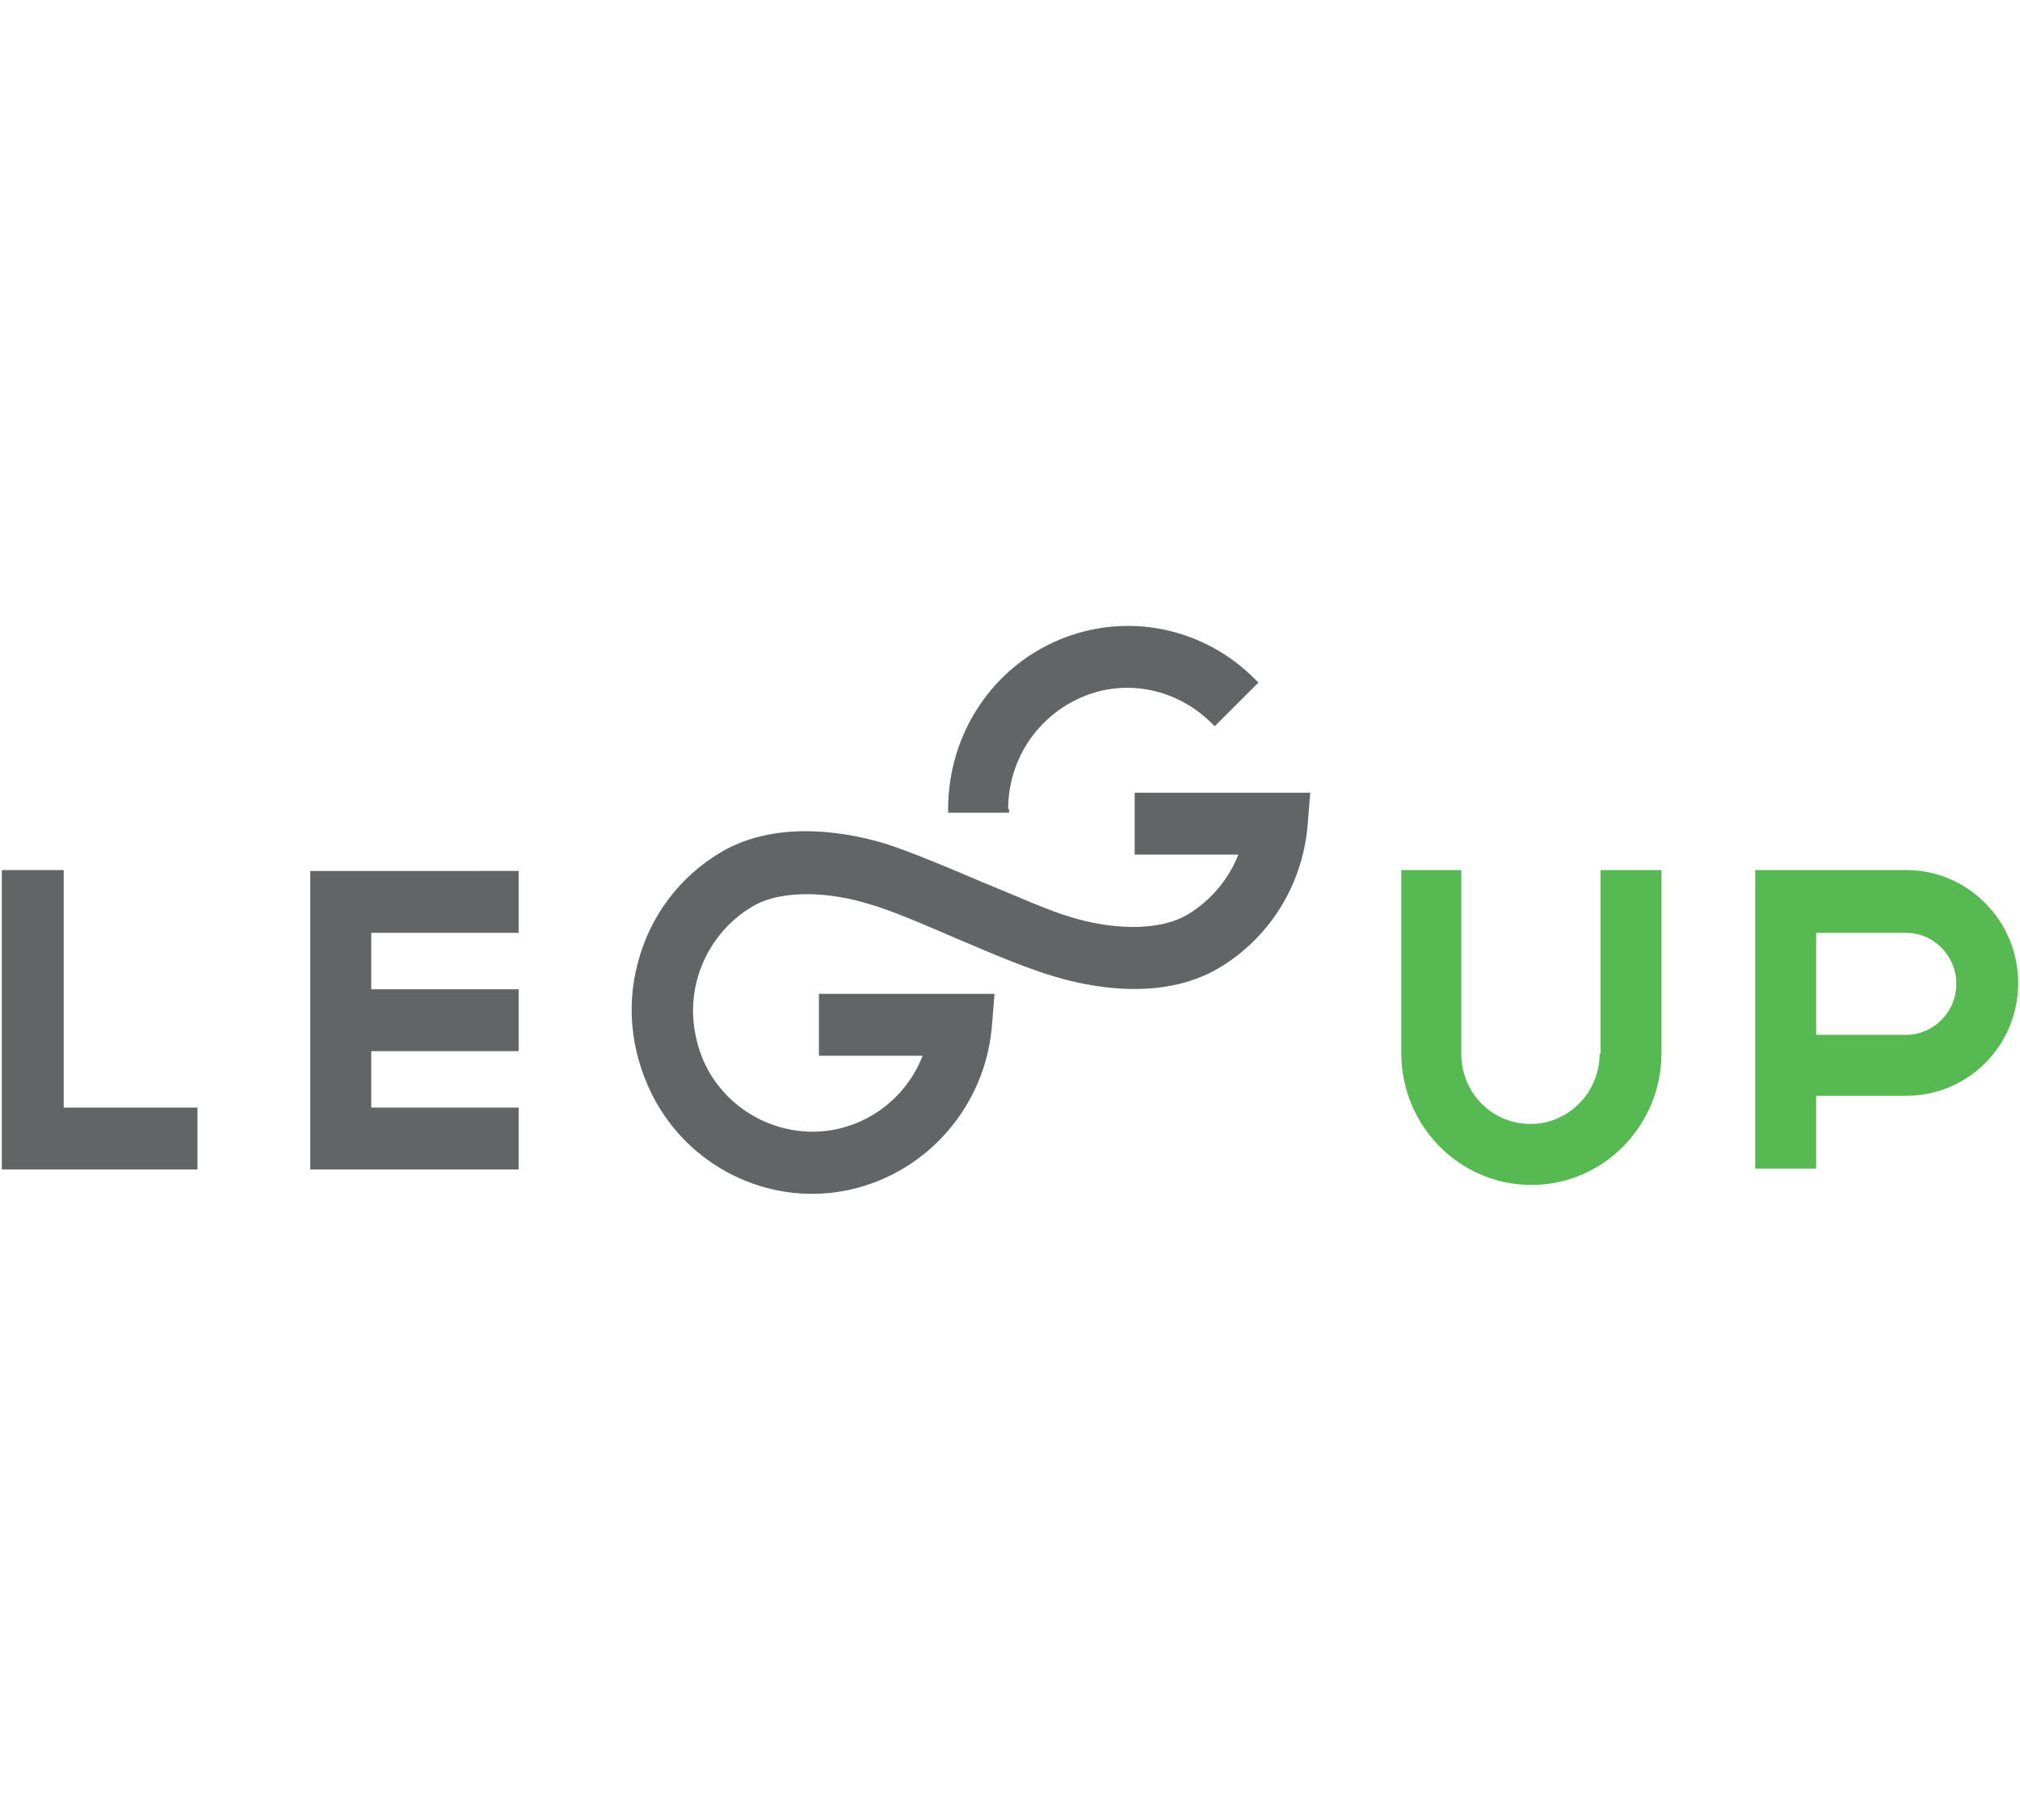 <?xml version="1.0" encoding="utf-8"?>
<!-- Generator: Adobe Illustrator 19.2.0, SVG Export Plug-In . SVG Version: 6.00 Build 0)  -->
<svg version="1.1" id="Layer_1" xmlns="http://www.w3.org/2000/svg" xmlns:xlink="http://www.w3.org/1999/xlink" x="0px" y="0px"
	 width="222px" height="200px" viewBox="0 0 222 200" style="enable-background:new 0 0 222 200;" xml:space="preserve">
<style type="text/css">
	.st0{fill:#57B952;}
	.st1{fill:#636466;}
</style>
<g>
	<path id="Shape" class="st0" d="M175.8,115.8c0,4.2-3.4,7.7-7.6,7.7c-4.2,0-7.6-3.4-7.6-7.7V95.6H154v20.1c0,8,6.4,14.5,14.3,14.5
		c7.9,0,14.3-6.5,14.3-14.5V95.6h-6.7V115.8z"/>
	<path id="Shape_2" class="st0" d="M192.9,95.6h16.6c6.8,0,12.3,5.6,12.3,12.4c0,6.9-5.5,12.4-12.3,12.4h-9.9v8h-6.7V95.6z
		 M199.6,113.7h9.9c3,0,5.5-2.5,5.5-5.6c0-3.1-2.5-5.6-5.5-5.6h-9.9V113.7z"/>
	<path id="Shape_3" class="st1" d="M124.7,93.9l11.4,0c-1.1,2.8-3.1,5.1-5.6,6.6c-3.4,2-8.8,1.5-12.7,0.3c-2.5-0.7-6.2-2.4-9.9-3.9
		c-4-1.7-7.8-3.3-10.6-4.2c-3.3-1-11.5-2.9-18,0.9c-4.6,2.7-7.9,7.1-9.2,12.2c-1.4,5.2-0.6,10.6,2,15.3c4.3,7.6,13,11.5,21.4,9.6
		c8.4-1.9,14.7-9.1,15.5-17.8l0.3-3.7H90v6.8h11.4c-2.1,5.4-7.5,8.8-13.2,8.3c-5.7-0.5-10.5-4.6-11.7-10.3
		c-1.3-5.7,1.3-11.5,6.2-14.4c3.4-2,8.8-1.5,12.7-0.3c2.5,0.7,6.2,2.3,9.9,3.9c4,1.7,7.8,3.3,10.6,4.1c3.3,1,11.5,2.9,18-0.9
		c5.6-3.3,9.2-9.1,9.8-15.6l0.3-3.7l-19.3,0V93.9z"/>
	<path id="Shape_4" class="st1" d="M7,95.6H0.2v32.9h21.5v-6.8H7V95.6z"/>
	<path id="Shape_5" class="st1" d="M34.1,128.5H57v-6.8H40.8v-6.2H57v-6.8H40.8v-6.2H57v-6.8H34.1V128.5z"/>
	<path id="Shape_6" class="st1" d="M110.8,88.9c0-5.4,3.2-10.2,8.1-12.3c4.9-2.1,10.5-0.9,14.3,2.9l0.3,0.3l4.8-4.8l-0.3-0.3
		c-5.7-5.8-14.2-7.5-21.6-4.4c-7.4,3.1-12.2,10.4-12.2,18.6v0.4h6.7V88.9z"/>
</g>
</svg>
